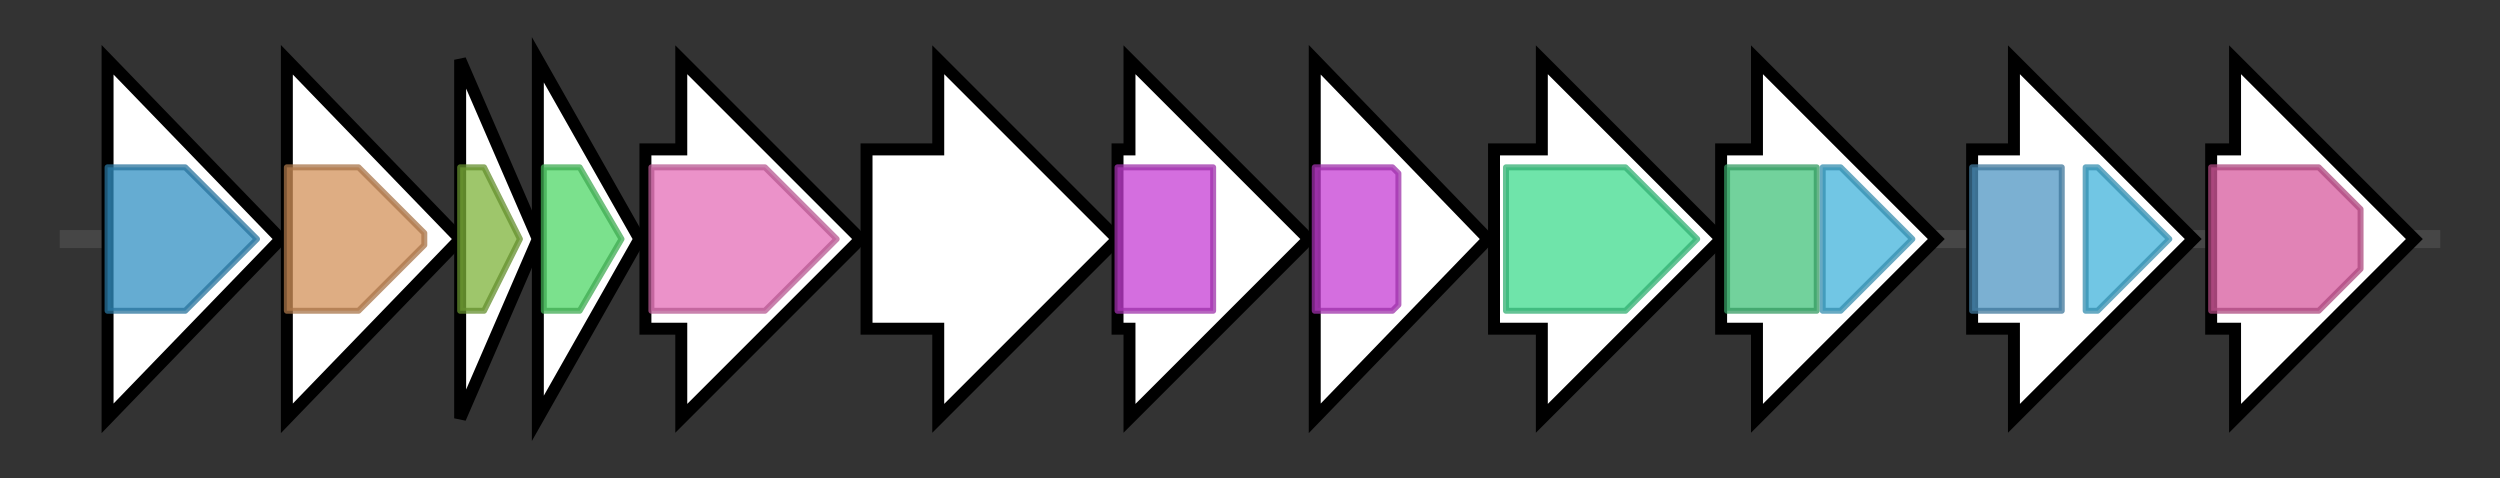 <svg version="1.1" baseProfile="full" xmlns="http://www.w3.org/2000/svg" width="418.333" height="80">
	<rect width="100%" height="100%" fill="#333333" stroke="none"/>
	<g>
		<line x1="10" y1="40.0" x2="408.333" y2="40.0" style="stroke:rgb(70,70,70); stroke-width:3 "/>
		<g>
			<title>rfbB
RfbB</title>
			<polygon class="rfbB
RfbB" points="18,10 47,40 18,70" fill="rgb(255,255,255)" fill-opacity="1.0" stroke="rgb(0,0,0)" stroke-width="2"  />
			<g>
				<title>GDP_Man_Dehyd (PF16363)
"GDP-mannose 4,6 dehydratase"</title>
				<polygon class="PF16363" points="18,28 31,28 43,40 31,52 18,52" stroke-linejoin="round" width="26" height="24" fill="rgb(50,144,195)" stroke="rgb(40,115,156)" stroke-width="1" opacity="0.75" />
			</g>
		</g>
		<g>
			<title>rfbA
RfbA</title>
			<polygon class="rfbA
RfbA" points="48,10 77,40 48,70" fill="rgb(255,255,255)" fill-opacity="1.0" stroke="rgb(0,0,0)" stroke-width="2"  />
			<g>
				<title>NTP_transferase (PF00483)
"Nucleotidyl transferase"</title>
				<polygon class="PF00483" points="48,28 60,28 71,39 71,41 60,52 48,52" stroke-linejoin="round" width="23" height="24" fill="rgb(211,145,90)" stroke="rgb(168,116,72)" stroke-width="1" opacity="0.75" />
			</g>
		</g>
		<g>
			<title>wbtA
WbtA</title>
			<polygon class="wbtA
WbtA" points="77,10 90,40 77,70" fill="rgb(255,255,255)" fill-opacity="1.0" stroke="rgb(0,0,0)" stroke-width="2"  />
			<g>
				<title>FdtA (PF05523)
"WxcM-like, C-terminal"</title>
				<polygon class="PF05523" points="77,28 81,28 87,40 81,52 77,52" stroke-linejoin="round" width="13" height="24" fill="rgb(125,179,58)" stroke="rgb(100,143,46)" stroke-width="1" opacity="0.75" />
			</g>
		</g>
		<g>
			<title>wbtB
WbtB</title>
			<polygon class="wbtB
WbtB" points="90,10 107,40 90,70" fill="rgb(255,255,255)" fill-opacity="1.0" stroke="rgb(0,0,0)" stroke-width="2"  />
			<g>
				<title>Acetyltransf_3 (PF13302)
"Acetyltransferase (GNAT) domain"</title>
				<polygon class="PF13302" points="91,28 97,28 104,40 104,40 97,52 91,52" stroke-linejoin="round" width="13" height="24" fill="rgb(79,214,103)" stroke="rgb(63,171,82)" stroke-width="1" opacity="0.75" />
			</g>
		</g>
		<g>
			<title>wbtC
WbtC</title>
			<polygon class="wbtC
WbtC" points="108,25 114,25 114,10 144,40 114,70 114,55 108,55" fill="rgb(255,255,255)" fill-opacity="1.0" stroke="rgb(0,0,0)" stroke-width="2"  />
			<g>
				<title>DegT_DnrJ_EryC1 (PF01041)
"DegT/DnrJ/EryC1/StrS aminotransferase family"</title>
				<polygon class="PF01041" points="109,28 128,28 140,40 128,52 109,52" stroke-linejoin="round" width="35" height="24" fill="rgb(228,110,183)" stroke="rgb(182,88,146)" stroke-width="1" opacity="0.75" />
			</g>
		</g>
		<g>
			<title>wzx
Wzx</title>
			<polygon class="wzx
Wzx" points="145,25 157,25 157,10 187,40 157,70 157,55 145,55" fill="rgb(255,255,255)" fill-opacity="1.0" stroke="rgb(0,0,0)" stroke-width="2"  />
		</g>
		<g>
			<title>wbtD
WbtD</title>
			<polygon class="wbtD
WbtD" points="187,25 189,25 189,10 219,40 189,70 189,55 187,55" fill="rgb(255,255,255)" fill-opacity="1.0" stroke="rgb(0,0,0)" stroke-width="2"  />
			<g>
				<title>Glycos_transf_2 (PF00535)
"Glycosyl transferase family 2"</title>
				<rect class="PF00535" x="187" y="28" stroke-linejoin="round" width="16" height="24" fill="rgb(197,62,212)" stroke="rgb(157,49,169)" stroke-width="1" opacity="0.75" />
			</g>
		</g>
		<g>
			<title>wbtE
WbtE</title>
			<polygon class="wbtE
WbtE" points="220,10 249,40 220,70" fill="rgb(255,255,255)" fill-opacity="1.0" stroke="rgb(0,0,0)" stroke-width="2"  />
			<g>
				<title>Glycos_transf_2 (PF00535)
"Glycosyl transferase family 2"</title>
				<polygon class="PF00535" points="220,28 233,28 234,29 234,51 233,52 220,52" stroke-linejoin="round" width="14" height="24" fill="rgb(197,62,212)" stroke="rgb(157,49,169)" stroke-width="1" opacity="0.75" />
			</g>
		</g>
		<g>
			<title>wzy
Wzy</title>
			<polygon class="wzy
Wzy" points="250,25 258,25 258,10 288,40 258,70 258,55 250,55" fill="rgb(255,255,255)" fill-opacity="1.0" stroke="rgb(0,0,0)" stroke-width="2"  />
			<g>
				<title>EpsG (PF14897)
"EpsG family"</title>
				<polygon class="PF14897" points="252,28 272,28 284,40 272,52 252,52" stroke-linejoin="round" width="34" height="24" fill="rgb(63,219,142)" stroke="rgb(50,175,113)" stroke-width="1" opacity="0.75" />
			</g>
		</g>
		<g>
			<title>wbtF
WbtF</title>
			<polygon class="wbtF
WbtF" points="288,25 294,25 294,10 324,40 294,70 294,55 288,55" fill="rgb(255,255,255)" fill-opacity="1.0" stroke="rgb(0,0,0)" stroke-width="2"  />
			<g>
				<title>Glyco_transf_4 (PF13439)
"Glycosyltransferase Family 4"</title>
				<rect class="PF13439" x="289" y="28" stroke-linejoin="round" width="15" height="24" fill="rgb(67,194,123)" stroke="rgb(53,155,98)" stroke-width="1" opacity="0.75" />
			</g>
			<g>
				<title>Glycos_transf_1 (PF00534)
"Glycosyl transferases group 1"</title>
				<polygon class="PF00534" points="305,28 308,28 320,40 308,52 305,52" stroke-linejoin="round" width="16" height="24" fill="rgb(66,178,218)" stroke="rgb(52,142,174)" stroke-width="1" opacity="0.75" />
			</g>
		</g>
		<g>
			<title>rfpB
RfpB</title>
			<polygon class="rfpB
RfpB" points="330,25 337,25 337,10 367,40 337,70 337,55 330,55" fill="rgb(255,255,255)" fill-opacity="1.0" stroke="rgb(0,0,0)" stroke-width="2"  />
			<g>
				<title>Glyco_trans_4_2 (PF13477)
"Glycosyl transferase 4-like"</title>
				<rect class="PF13477" x="330" y="28" stroke-linejoin="round" width="15" height="24" fill="rgb(79,149,194)" stroke="rgb(63,119,155)" stroke-width="1" opacity="0.75" />
			</g>
			<g>
				<title>Glycos_transf_1 (PF00534)
"Glycosyl transferases group 1"</title>
				<polygon class="PF00534" points="349,28 351,28 363,40 351,52 349,52" stroke-linejoin="round" width="16" height="24" fill="rgb(66,178,218)" stroke="rgb(52,142,174)" stroke-width="1" opacity="0.75" />
			</g>
		</g>
		<g>
			<title>galE
GalE</title>
			<polygon class="galE
GalE" points="370,25 374,25 374,10 404,40 374,70 374,55 370,55" fill="rgb(255,255,255)" fill-opacity="1.0" stroke="rgb(0,0,0)" stroke-width="2"  />
			<g>
				<title>Epimerase (PF01370)
"NAD dependent epimerase/dehydratase family"</title>
				<polygon class="PF01370" points="370,28 388,28 395,35 395,45 388,52 370,52" stroke-linejoin="round" width="25" height="24" fill="rgb(215,89,157)" stroke="rgb(172,71,125)" stroke-width="1" opacity="0.75" />
			</g>
		</g>
	</g>
</svg>
